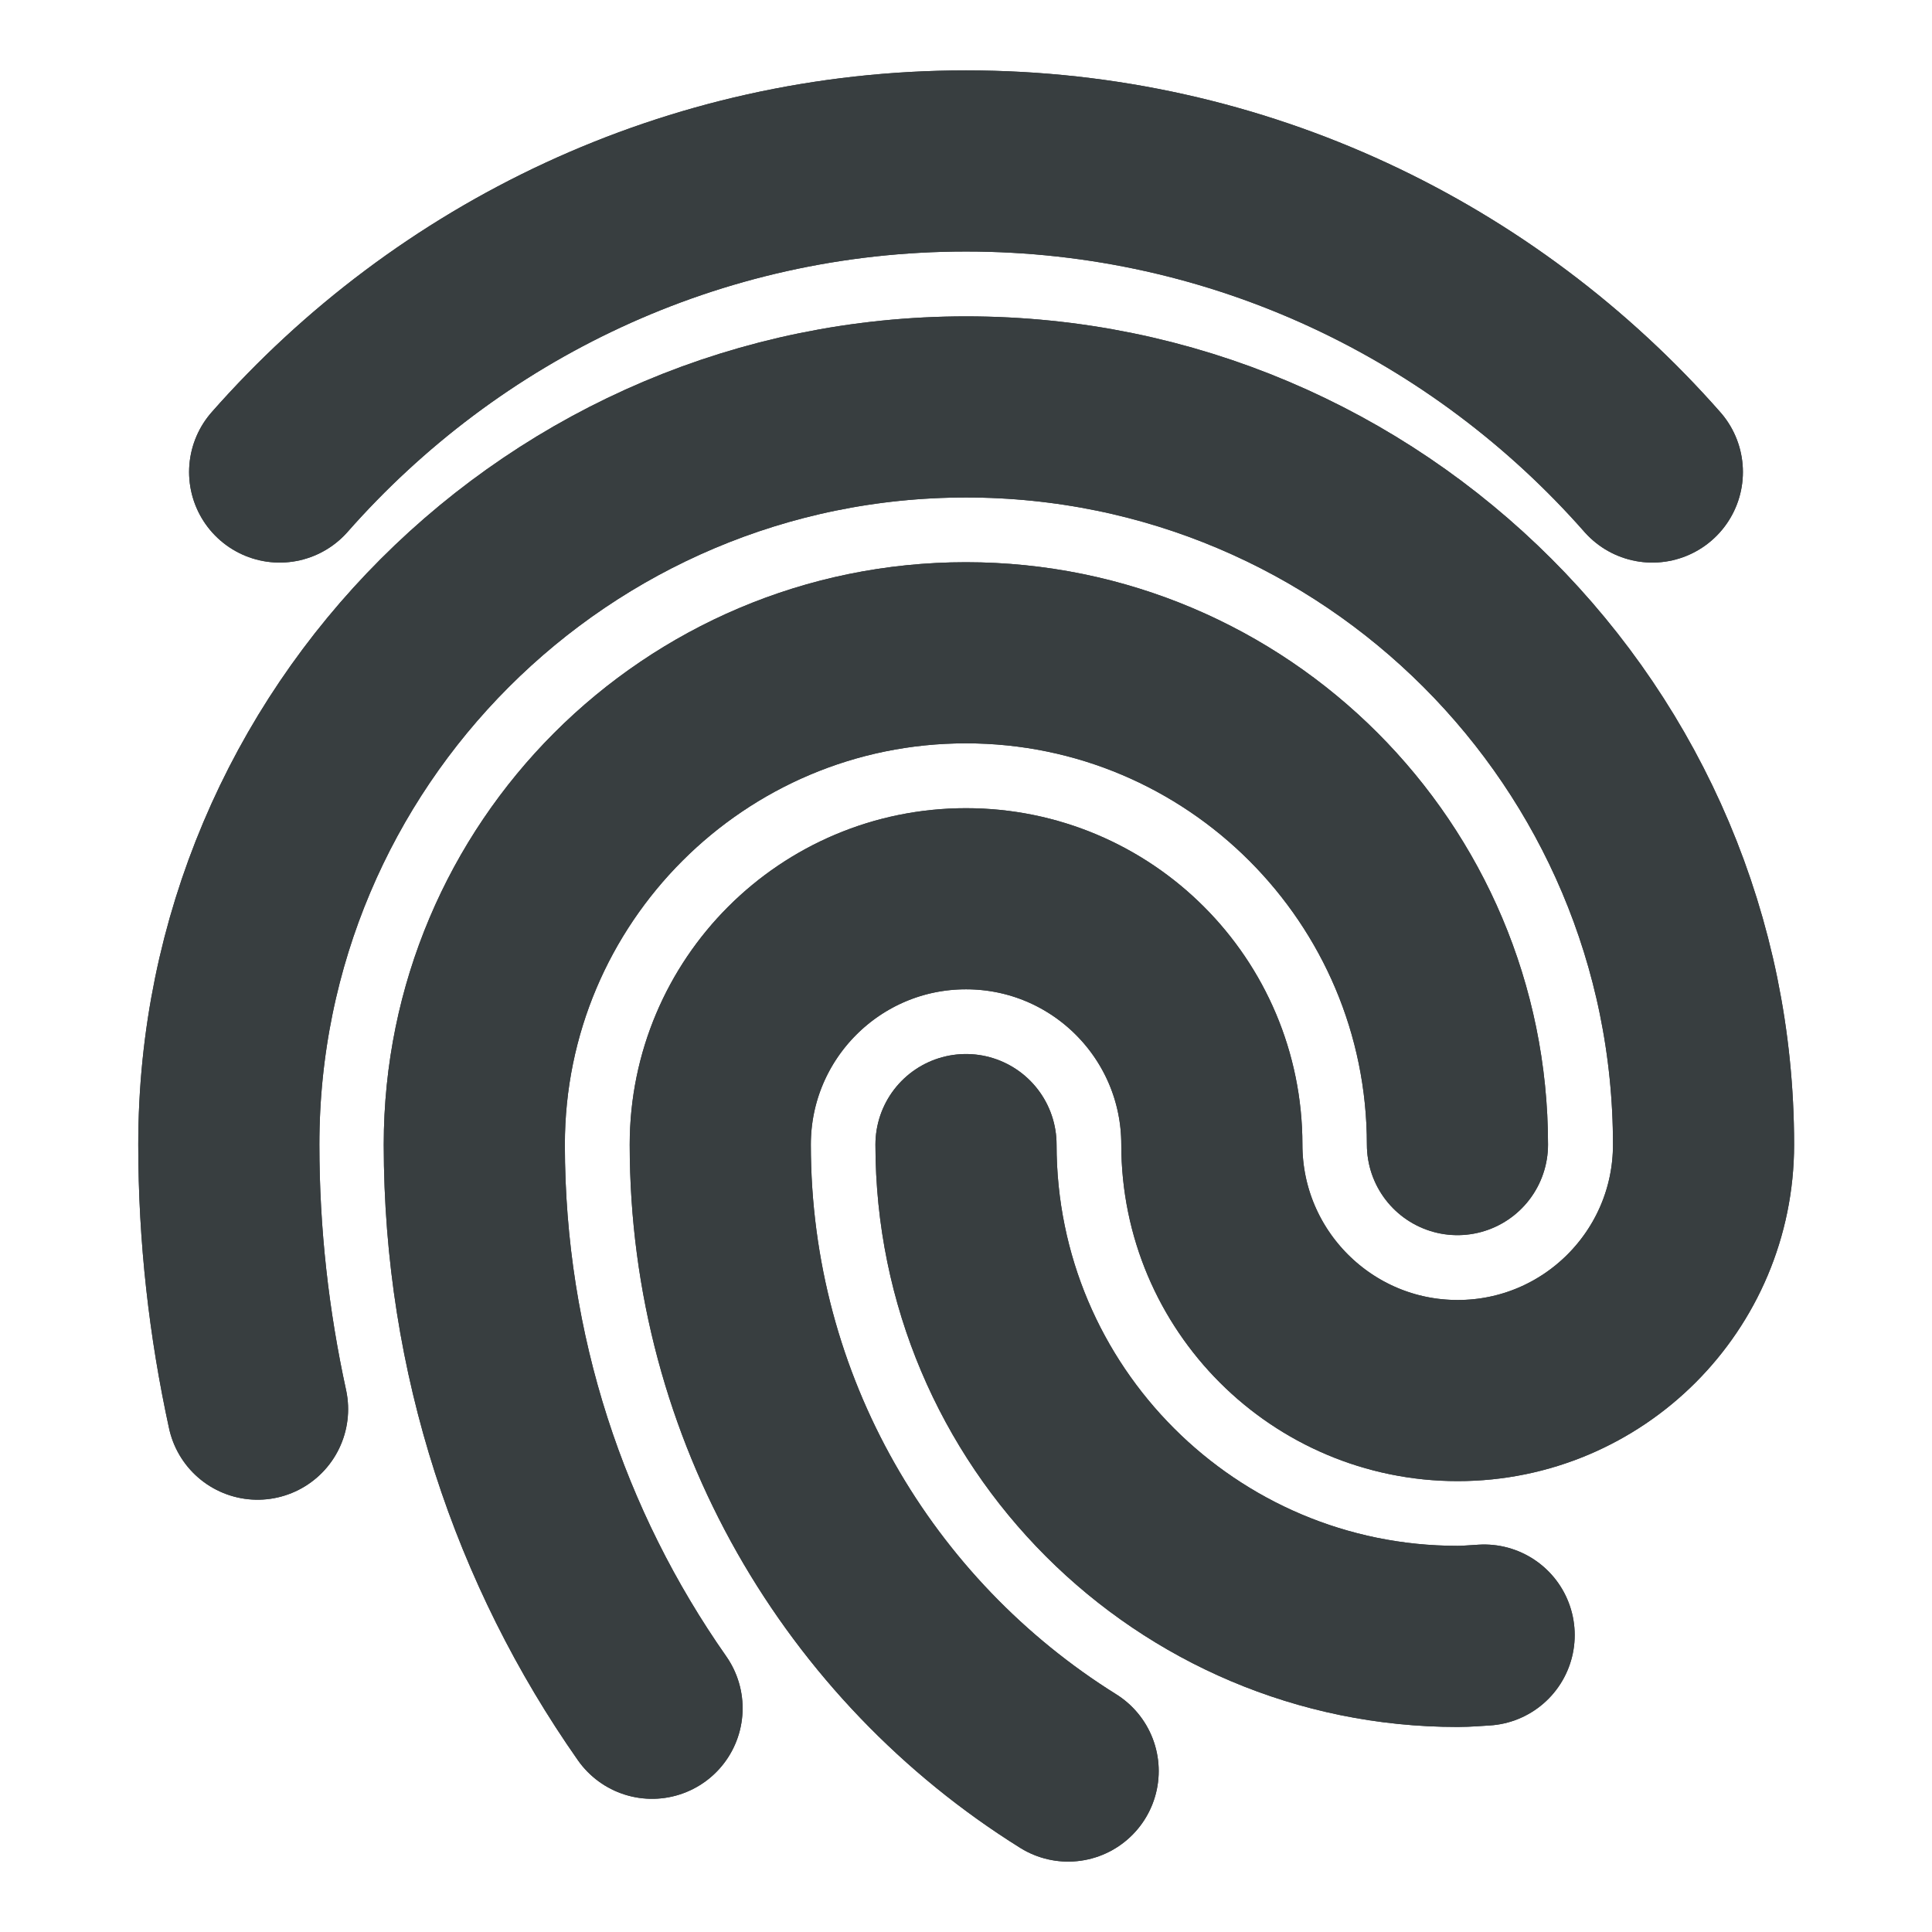 <svg width="16" height="16" viewBox="0 0 16 16" fill="none" xmlns="http://www.w3.org/2000/svg">
<path d="M5.4 14.147C4.473 12.825 3.928 11.216 3.928 9.479C3.928 7.23 5.751 5.406 7.999 5.406C10.247 5.406 12.07 7.23 12.07 9.479" stroke="#383E40" stroke-width="1.5" stroke-linecap="round" stroke-linejoin="round"/>
<path d="M5.4 14.147C4.473 12.825 3.928 11.216 3.928 9.479C3.928 7.23 5.751 5.406 7.999 5.406C10.247 5.406 12.07 7.23 12.07 9.479" stroke="#383E40" stroke-width="1.5" stroke-linecap="round" stroke-linejoin="round"/>
<path d="M12.291 13.541C12.217 13.545 12.145 13.552 12.071 13.552C9.823 13.552 8 11.729 8 9.479" stroke="#383E40" stroke-width="1.5" stroke-linecap="round" stroke-linejoin="round"/>
<path d="M12.291 13.541C12.217 13.545 12.145 13.552 12.071 13.552C9.823 13.552 8 11.729 8 9.479" stroke="#383E40" stroke-width="1.5" stroke-linecap="round" stroke-linejoin="round"/>
<path d="M8.846 14.667C7.117 13.588 5.965 11.668 5.965 9.479C5.965 8.354 6.876 7.443 8 7.443C9.125 7.443 10.036 8.354 10.036 9.479C10.036 10.604 10.948 11.516 12.072 11.516C13.196 11.516 14.108 10.604 14.108 9.479C14.108 6.105 11.373 3.37 8.001 3.37C4.629 3.37 1.895 6.105 1.895 9.479C1.895 10.231 1.979 10.964 2.133 11.67" stroke="#383E40" stroke-width="1.5" stroke-linecap="round" stroke-linejoin="round"/>
<path d="M8.846 14.667C7.117 13.588 5.965 11.668 5.965 9.479C5.965 8.354 6.876 7.443 8 7.443C9.125 7.443 10.036 8.354 10.036 9.479C10.036 10.604 10.948 11.516 12.072 11.516C13.196 11.516 14.108 10.604 14.108 9.479C14.108 6.105 11.373 3.37 8.001 3.37C4.629 3.37 1.895 6.105 1.895 9.479C1.895 10.231 1.979 10.964 2.133 11.67" stroke="#383E40" stroke-width="1.5" stroke-linecap="round" stroke-linejoin="round"/>
<path d="M13.684 3.909C12.296 2.332 10.266 1.333 8 1.333C5.734 1.333 3.705 2.332 2.316 3.909" stroke="#383E40" stroke-width="1.5" stroke-linecap="round" stroke-linejoin="round"/>
<path d="M13.684 3.909C12.296 2.332 10.266 1.333 8 1.333C5.734 1.333 3.705 2.332 2.316 3.909" stroke="#383E40" stroke-width="1.5" stroke-linecap="round" stroke-linejoin="round"/>
</svg>
